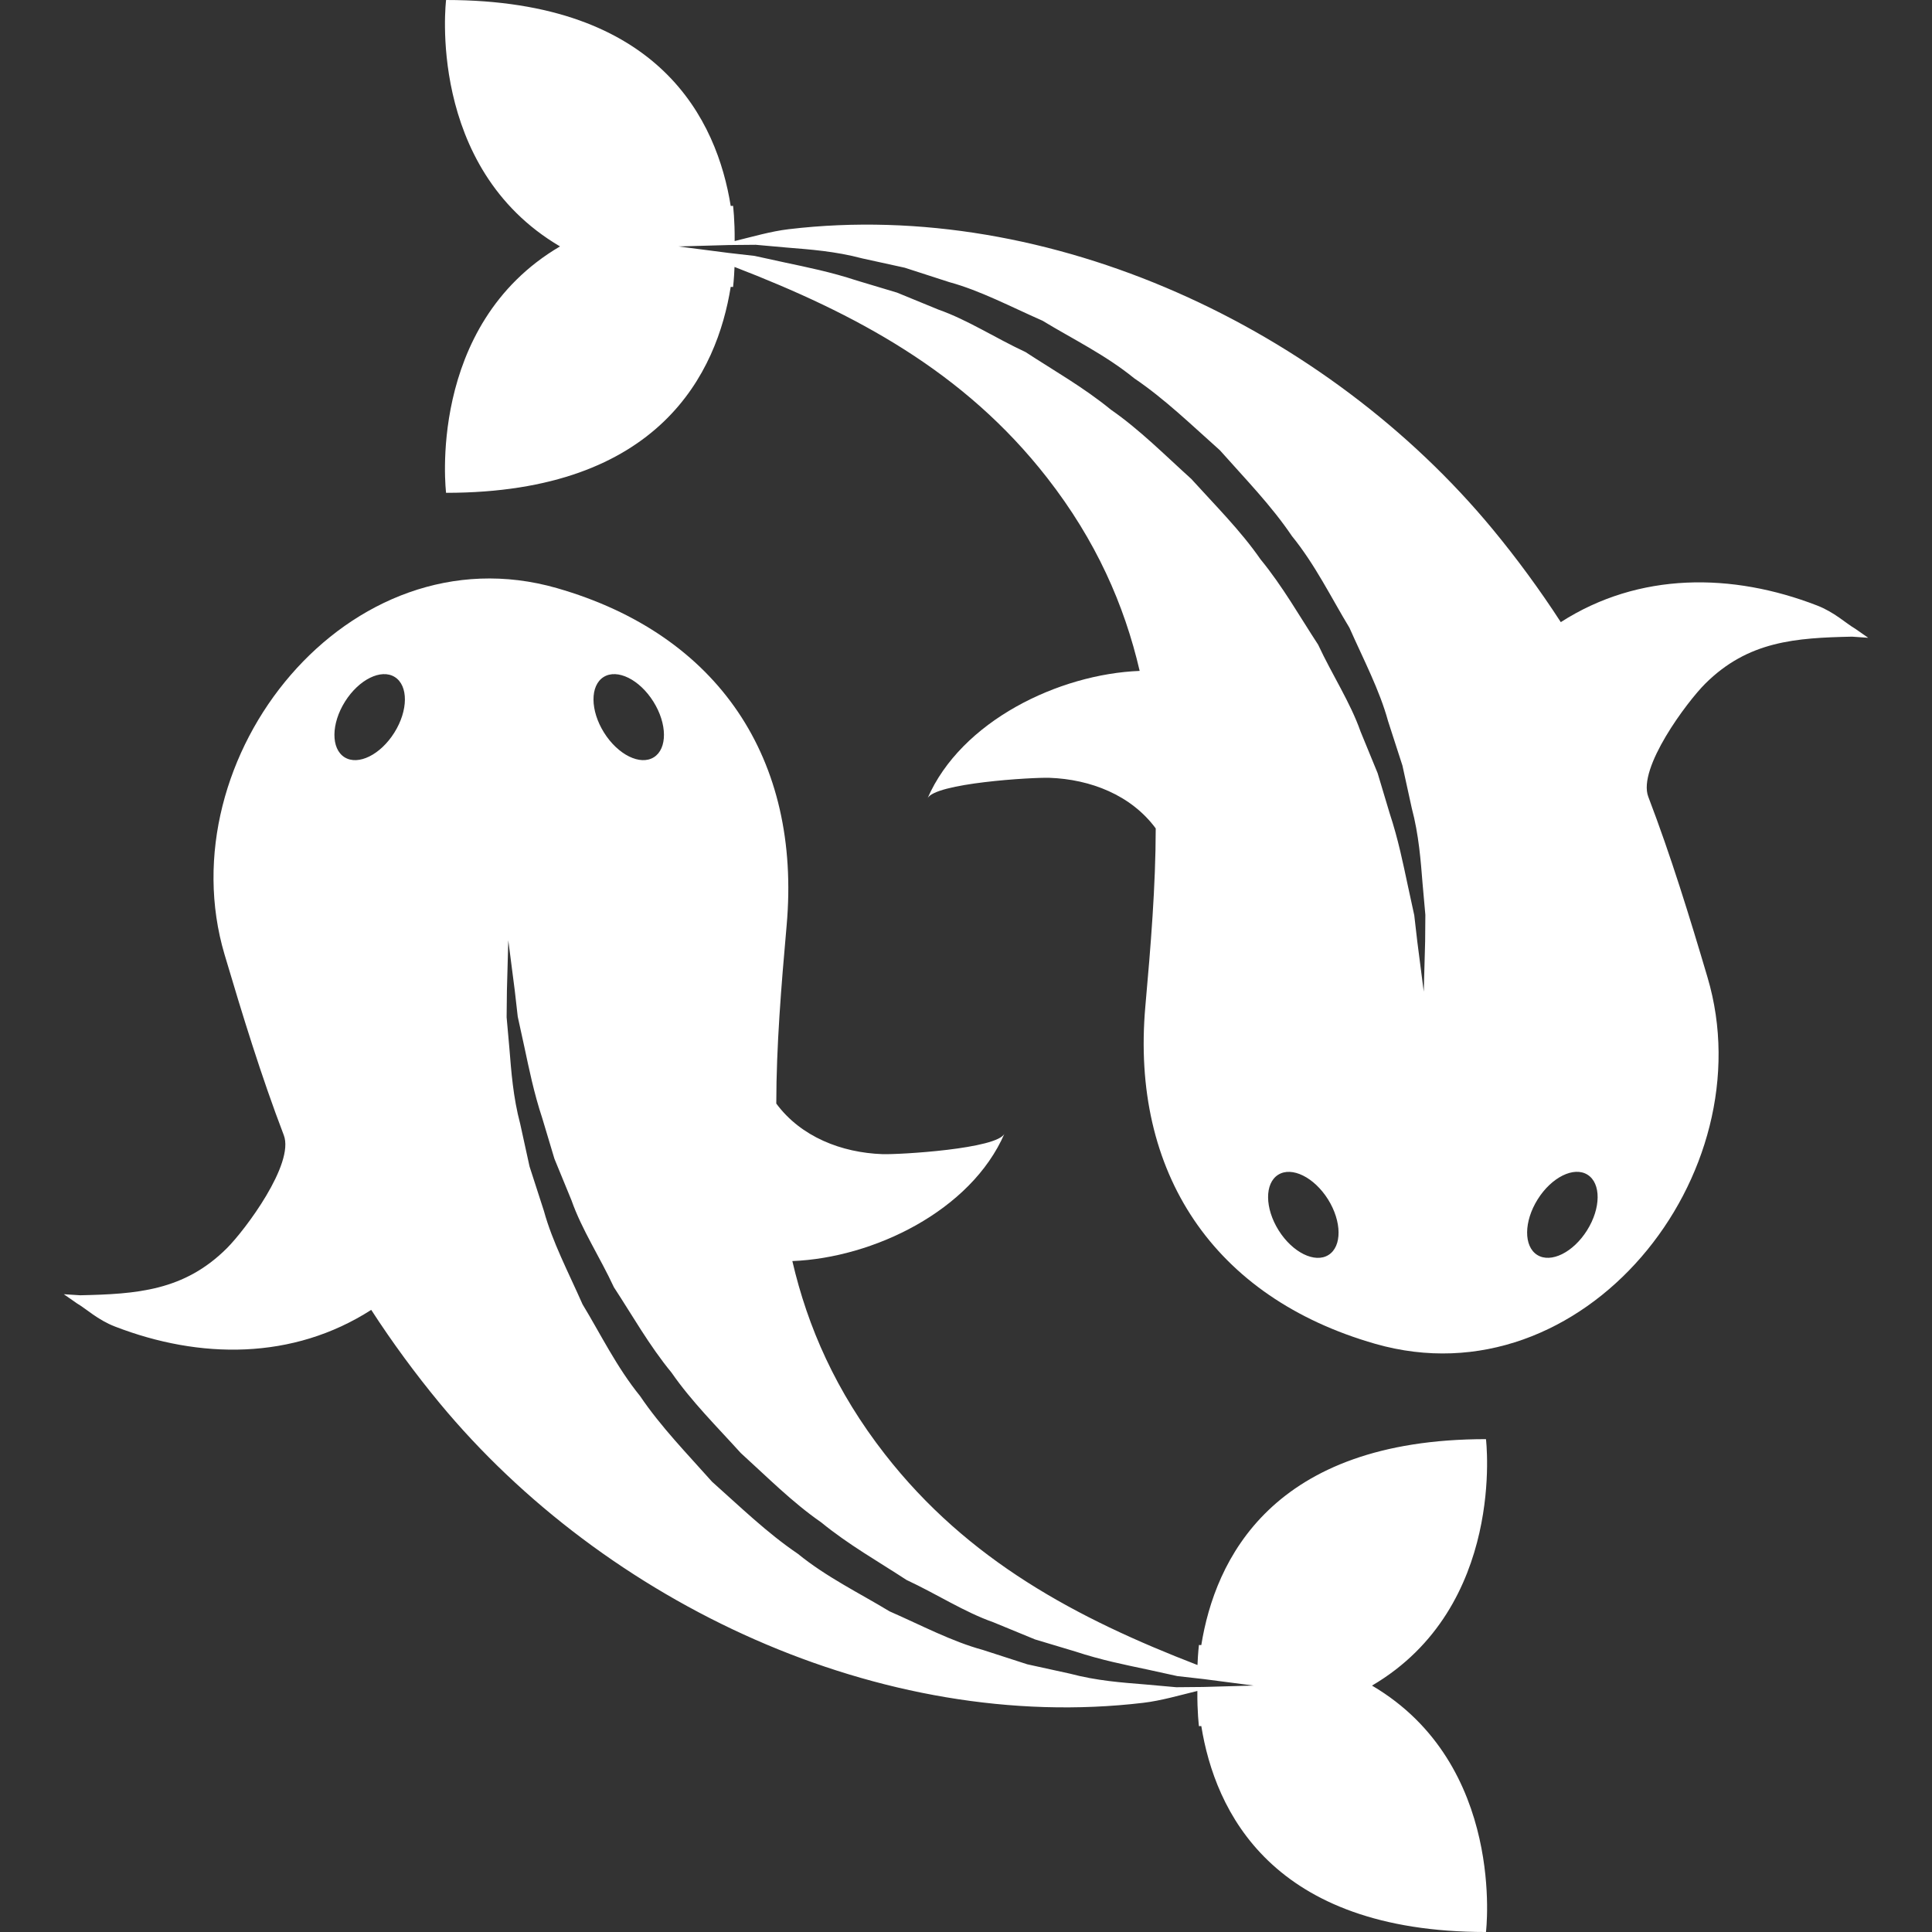 <?xml version="1.0" encoding="iso-8859-1"?>
<!-- Generator: Adobe Illustrator 18.1.1, SVG Export Plug-In . SVG Version: 6.00 Build 0)  -->
<svg xmlns="http://www.w3.org/2000/svg" xmlns:xlink="http://www.w3.org/1999/xlink" version="1.1" id="Capa_1" x="0px" y="0px" viewBox="0 0 284.118 284.118" style="enable-background:new 0 0 284.118 284.118;" xml:space="preserve" width="512px" height="512px">
<rect x="0" y="0" width="284.118" height="284.118" fill="#333333" stroke="none"/>
<g>
	<g>
		<path d="M218.525,211.639c-31.529,0-39.859,17.805-41.864,30.288c-0.125,0-0.221-0.018-0.346-0.018    c0,0-0.143,1.146-0.215,2.948c-17.769-6.856-33.772-15.359-45.969-31.004c-7.196-9.231-11.349-18.67-13.61-28.402    c11.85-0.459,26.26-7.351,31.207-18.766c-0.985,2.273-15.484,3.127-17.954,3.043c-6.015-0.215-11.999-2.542-15.615-7.441    c0.012-8.455,0.722-17.167,1.522-26.183c2.172-24.416-9.971-42.782-33.778-49.615c-30.64-8.789-57.485,24.906-48.875,53.899    c2.649,8.926,5.382,17.853,8.706,26.547c1.611,4.207-5.704,13.974-8.372,16.63c-6.295,6.283-13.276,6.737-21.576,6.916    c-1.533-0.101-2.405-0.155-2.405-0.155s0.71,0.489,1.945,1.354c1.295,0.746,3.043,2.423,5.585,3.401    c12.447,4.815,26.147,4.953,37.681-2.452c3.109,4.797,6.504,9.41,10.024,13.67c24.351,29.452,64.943,48.696,103.525,44.113    c2.619-0.31,5.281-1.098,7.942-1.742c-0.03,3.103,0.233,5.179,0.233,5.179c0.125,0,0.227-0.018,0.346-0.018    c2.005,12.483,10.329,30.288,41.864,30.288c0,0,3.013-24.619-16.761-36.237C221.538,236.264,218.525,211.639,218.525,211.639z     M57.992,107.738c-2.041,3.258-5.322,4.881-7.327,3.622c-2.005-1.259-1.975-4.917,0.066-8.175s5.322-4.881,7.327-3.622    S60.039,104.48,57.992,107.738z M88.763,99.563c2.005-1.259,5.287,0.364,7.327,3.622c2.041,3.258,2.071,6.916,0.066,8.175    c-2.005,1.259-5.287-0.364-7.327-3.622C86.788,104.48,86.758,100.822,88.763,99.563z M176.918,248.085    c-1.187,0.012-2.506,0.024-3.938,0.036c-1.426-0.125-2.972-0.263-4.612-0.412c-3.306-0.269-7.077-0.531-11.039-1.587    c-2.005-0.442-4.099-0.895-6.259-1.372c-2.112-0.674-4.29-1.378-6.528-2.112c-4.583-1.247-9.004-3.604-13.736-5.68    c-4.404-2.673-9.261-5.024-13.485-8.467c-4.511-3.055-8.479-6.916-12.608-10.591c-3.67-4.129-7.536-8.085-10.585-12.602    c-3.437-4.23-5.788-9.082-8.461-13.491c-2.088-4.732-4.427-9.159-5.68-13.73c-0.728-2.238-1.432-4.427-2.112-6.534    c-0.477-2.16-0.931-4.248-1.372-6.259c-1.05-3.956-1.319-7.757-1.587-11.063c-0.149-1.653-0.286-3.192-0.412-4.624    c0.012-1.42,0.03-2.727,0.042-3.902c0.131-4.72,0.203-7.417,0.203-7.417s0.346,2.673,0.949,7.357    c0.131,1.164,0.28,2.47,0.442,3.878c0.298,1.372,0.627,2.858,0.973,4.451c0.68,3.174,1.39,6.725,2.643,10.514    c0.567,1.897,1.164,3.878,1.778,5.931c0.811,1.969,1.653,4.022,2.512,6.116c1.504,4.29,4.165,8.324,6.235,12.775    c2.697,4.117,5.191,8.562,8.473,12.554c2.942,4.248,6.677,7.948,10.185,11.826c3.878,3.52,7.572,7.25,11.826,10.197    c3.998,3.276,8.431,5.776,12.554,8.473c4.451,2.071,8.491,4.72,12.775,6.223c2.1,0.871,4.141,1.701,6.116,2.518    c2.053,0.615,4.034,1.199,5.925,1.778c3.789,1.253,7.357,1.963,10.543,2.637c1.599,0.352,3.091,0.668,4.463,0.979    c1.402,0.155,2.685,0.304,3.855,0.436c4.678,0.615,7.345,0.955,7.345,0.955S181.643,247.953,176.918,248.085z" fill="#FFFFFF"/>
		<path d="M272.358,93.626c1.504,0.107,2.381,0.167,2.381,0.167s-0.71-0.495-1.945-1.354    c-1.295-0.746-3.043-2.423-5.591-3.401c-12.447-4.815-26.141-4.952-37.675,2.452c-3.109-4.797-6.504-9.41-10.024-13.67    c-24.351-29.452-64.949-48.702-103.525-44.113c-2.619,0.31-5.275,1.098-7.942,1.742c0.03-3.103-0.233-5.179-0.233-5.179    c-0.125,0-0.227,0.018-0.346,0.018C105.458,17.805,97.129,0,65.6,0c0,0-3.013,24.619,16.755,36.237    C62.587,47.854,65.6,72.474,65.6,72.474c31.529,0,39.859-17.805,41.858-30.288c0.125,0,0.227,0.018,0.346,0.018    c0,0,0.143-1.146,0.215-2.948c17.769,6.862,33.772,15.359,45.969,31.004c7.196,9.231,11.349,18.67,13.61,28.402    c-11.85,0.459-26.26,7.351-31.207,18.766c0.985-2.273,15.484-3.133,17.954-3.043c6.015,0.215,11.999,2.536,15.615,7.441    c-0.012,8.455-0.722,17.167-1.528,26.183c-2.154,24.404,9.989,42.782,33.796,49.609c30.64,8.789,57.491-24.906,48.875-53.899    c-2.643-8.926-5.382-17.847-8.706-26.541c-1.611-4.213,5.704-13.974,8.366-16.63C257.071,94.265,264.052,93.805,272.358,93.626z     M195.367,184.555c-2.005,1.259-5.293-0.37-7.333-3.622c-2.041-3.264-2.071-6.916-0.066-8.175c2.005-1.259,5.287,0.37,7.327,3.616    C197.336,179.633,197.372,183.296,195.367,184.555z M209.58,138.419c-0.131,4.72-0.203,7.417-0.203,7.417    s-0.352-2.673-0.949-7.357c-0.131-1.169-0.28-2.47-0.448-3.878c-0.298-1.378-0.621-2.864-0.967-4.457    c-0.68-3.174-1.39-6.719-2.643-10.514c-0.573-1.897-1.164-3.878-1.778-5.931c-0.811-1.975-1.653-4.022-2.512-6.122    c-1.504-4.284-4.165-8.318-6.235-12.769c-2.703-4.123-5.197-8.562-8.473-12.554c-2.948-4.248-6.677-7.948-10.185-11.826    c-3.884-3.503-7.584-7.244-11.826-10.185c-3.998-3.276-8.431-5.776-12.554-8.473c-4.451-2.071-8.491-4.72-12.775-6.229    c-2.1-0.865-4.147-1.701-6.122-2.512c-2.047-0.615-4.028-1.205-5.925-1.778c-3.789-1.253-7.363-1.963-10.543-2.643    c-1.593-0.346-3.085-0.668-4.463-0.973c-1.402-0.161-2.685-0.31-3.849-0.442c-4.678-0.609-7.351-0.949-7.351-0.949    s2.703-0.078,7.423-0.209c1.187-0.012,2.506-0.024,3.938-0.036c1.426,0.125,2.966,0.263,4.612,0.412    c3.306,0.269,7.071,0.531,11.039,1.587c2.005,0.442,4.093,0.895,6.259,1.372c2.106,0.68,4.29,1.384,6.528,2.112    c4.571,1.247,8.998,3.598,13.73,5.68c4.398,2.673,9.261,5.024,13.485,8.467c4.517,3.055,8.479,6.916,12.608,10.591    c3.664,4.135,7.536,8.091,10.585,12.608c3.437,4.231,5.788,9.082,8.461,13.491c2.094,4.726,4.427,9.153,5.68,13.73    c0.728,2.238,1.432,4.421,2.112,6.528c0.477,2.16,0.931,4.248,1.372,6.259c1.05,3.956,1.319,7.751,1.587,11.069    c0.149,1.653,0.292,3.192,0.412,4.624C209.61,135.931,209.592,137.238,209.58,138.419z M233.394,180.927    c-2.041,3.258-5.328,4.881-7.333,3.622c-2.005-1.259-1.975-4.917,0.072-8.181c2.041-3.252,5.322-4.875,7.327-3.616    C235.465,174.012,235.441,177.664,233.394,180.927z" fill="#FFFFFF"/>
	</g>
</g>
<g>
</g>
<g>
</g>
<g>
</g>
<g>
</g>
<g>
</g>
<g>
</g>
<g>
</g>
<g>
</g>
<g>
</g>
<g>
</g>
<g>
</g>
<g>
</g>
<g>
</g>
<g>
</g>
<g>
</g>
</svg>
